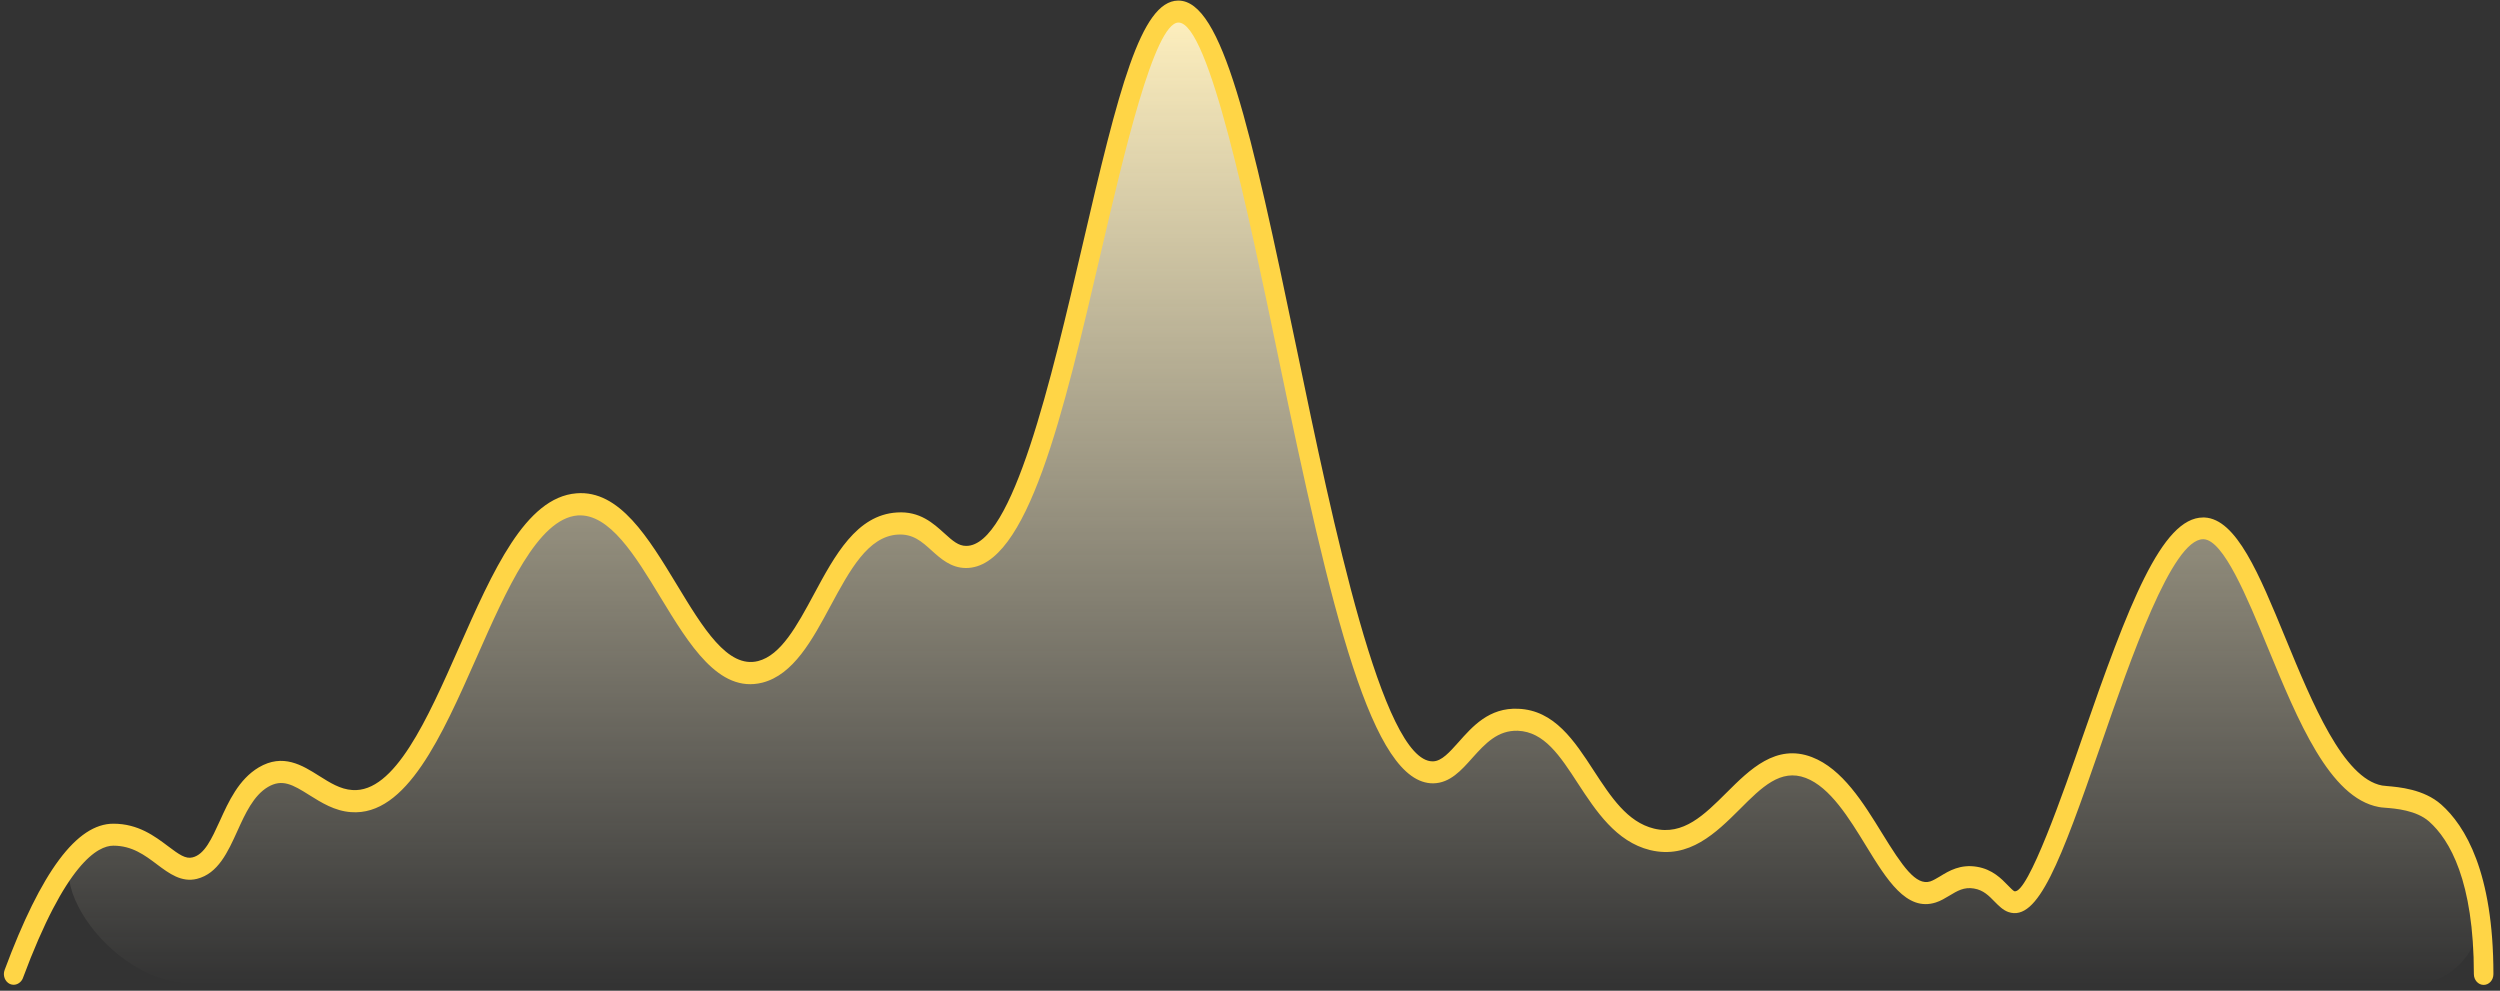 <svg width="323" height="128" viewBox="0 0 323 128" fill="none" xmlns="http://www.w3.org/2000/svg">
<rect x="0" y="0" width="323" height="128" fill="#333333" stroke="none"/>
<path d="M22.228 111.353C16.399 107.379 16.134 108.174 13.75 108.174C2.317 109.126 13.091 126.995 24.563 127.005C119.931 127.086 271.24 127.214 311.303 127.243C316.773 127.247 320.976 122.581 320.353 117.146C320.298 116.664 320.231 116.417 320.101 115.95C319.751 114.7 319.131 112.538 318.44 110.293C316.321 105.206 312.965 103.758 311.552 103.669C310.492 103.493 307.895 102.981 305.988 102.345C302.808 101.073 299.541 95.633 298.304 93.072L295.655 86.448C293.888 82.474 290.091 73.995 289.031 71.876C287.998 70.154 287.412 69.439 286.62 68.931C285.644 68.306 284.402 67.907 283.375 68.447C280.216 70.107 276.941 77.561 275.519 81.679L270.75 94.661L267.305 104.729C265.892 107.997 262.854 114.797 262.006 115.857C260.947 117.182 260.417 116.917 259.092 115.592C256.124 112.837 253.616 113.208 252.733 113.737C252.516 113.846 252.005 114.082 251.249 114.395C250.129 114.859 248.955 115.62 247.8 115.252C246.279 114.768 244.895 112.835 244.255 111.618C243.107 109.675 240.175 105.047 237.631 102.08C234.452 98.37 232.332 98.9 231.007 98.9C228.676 98.9 225.09 102.08 223.589 103.669C223.236 104.111 221.628 105.577 218.025 107.909C214.422 110.24 209.988 106.937 208.222 104.994L202.658 97.311C202.04 96.604 200.326 94.873 198.419 93.601C194.964 91.442 191.684 94.211 189.442 96.743C188.508 97.798 187.911 99.253 186.646 99.874C185.701 100.338 184.674 100.185 184.112 99.96C183.582 99.784 181.939 98.476 179.607 94.661C176.852 89.574 174.044 79.471 172.984 75.055L166.89 48.03L161.326 22.86C160.884 20.652 159.524 14.753 157.617 8.818C156.604 5.669 155.783 3.952 155.052 2.978C153.76 1.26 151.015 1.448 149.735 3.174C147.72 5.892 146.123 11.087 145.429 14.117C143.31 23.125 138.805 42.307 137.746 46.971C136.898 51.422 133.86 59.953 132.447 63.662C132.358 63.927 131.546 65.464 129.002 69.491C125.293 74.26 123.703 71.876 120.789 69.491C115.702 64.616 110.898 69.226 109.131 72.141L104.362 81.149C104.085 81.536 103.469 82.374 102.63 83.468C101.509 84.929 100.216 86.392 98.437 86.867C95.164 87.742 92.641 85.558 91.645 84.063L83.166 71.346C82.667 70.721 81.549 69.39 80.188 67.915C79.023 66.652 77.687 65.424 75.998 65.111C74.744 64.878 73.697 65.106 72.8 65.454C71.917 65.796 71.027 66.159 70.28 66.74C65.781 70.243 60.732 83.936 58.791 88.302C57.543 91.11 55.741 94.376 54.418 96.645C53.642 97.977 52.688 99.196 51.644 100.332C51.215 100.799 50.688 101.376 50.048 102.08C47.928 104.411 45.102 103.934 43.954 103.404C43.473 103.13 42.042 102.321 39.634 100.978C38.106 100.125 36.347 99.219 34.76 99.956C30.968 101.716 28.53 109.117 26.997 111.088C24.878 113.472 24.083 112.413 22.228 111.353Z" fill="url(#paint0_linear_1_138)"/>
<path d="M1.762 127.233C1.609 127.233 1.438 127.2 1.285 127.134C0.636 126.835 0.329 126.021 0.602 125.307C5.329 112.601 9.919 106.422 14.646 106.422C17.854 106.422 19.986 108.033 21.71 109.329C23.143 110.408 23.979 111.006 24.884 110.774C26.436 110.392 27.341 108.382 28.399 106.073C29.542 103.549 30.839 100.692 33.433 99.147C36.555 97.304 39.047 98.865 41.231 100.244C42.63 101.124 43.961 101.971 45.514 102.071C50.974 102.469 55.206 92.936 59.284 83.701C63.703 73.702 67.884 64.269 74.471 63.737C80.05 63.272 83.787 69.517 87.439 75.529C90.818 81.11 94.008 86.392 97.933 85.412C100.902 84.664 102.967 80.844 105.151 76.792C107.864 71.743 110.68 66.527 115.884 66.212C118.853 66.012 120.594 67.624 122.01 68.902C123.119 69.915 123.853 70.53 124.825 70.53H124.843C130.815 70.53 135.832 48.988 139.859 31.682C144.517 11.552 147.401 0.158 152.196 0.075C152.213 0.075 152.23 0.075 152.247 0.075C157.895 0.075 161.564 16.385 167.553 45.168C172.211 67.624 178.61 98.367 185.094 98.367C185.117 98.367 185.14 98.367 185.163 98.366C186.275 98.327 187.273 97.191 188.439 95.892C190.213 93.899 192.38 91.391 196.169 91.574C200.827 91.756 203.421 95.726 205.912 99.563C208.147 102.984 210.246 106.206 213.693 107.053C217.481 107.983 220.194 105.276 223.078 102.403C226.064 99.43 229.46 96.041 234.101 97.819C238.043 99.33 240.756 103.748 243.162 107.651C245.79 111.92 247.53 114.461 249.39 113.88C249.783 113.747 250.192 113.498 250.67 113.215C251.83 112.501 253.281 111.637 255.414 111.986C257.427 112.318 258.587 113.531 259.441 114.411C259.731 114.71 260.089 115.075 260.243 115.142C261.966 115.69 266.744 101.921 269.047 95.278C274.986 78.137 279.303 66.859 284.644 66.859C284.695 66.859 284.763 66.859 284.814 66.859C288.944 67.042 291.879 74.167 295.274 82.422C298.772 90.926 302.748 100.543 307.765 101.489C307.901 101.506 308.106 101.522 308.379 101.556C309.932 101.689 313.157 101.954 315.409 103.947C318.481 106.671 322.149 112.667 322.149 125.855C322.149 126.635 321.586 127.25 320.887 127.25C320.187 127.25 319.624 126.619 319.624 125.855C319.624 113.797 316.484 108.482 313.839 106.14C312.184 104.678 309.488 104.462 308.191 104.363C307.816 104.329 307.526 104.313 307.338 104.263C300.991 103.084 296.912 93.168 292.971 83.601C290.309 77.124 287.271 69.783 284.712 69.666C284.695 69.666 284.661 69.666 284.644 69.666C280.634 69.666 275.31 85.046 271.419 96.291C266.198 111.355 263.297 119.161 259.475 117.832C258.775 117.583 258.229 117.019 257.7 116.487C256.983 115.756 256.267 114.992 255.021 114.793C253.741 114.577 252.871 115.109 251.881 115.707C251.318 116.039 250.738 116.404 250.09 116.603C246.319 117.799 243.776 113.664 241.08 109.262C238.913 105.725 236.456 101.705 233.299 100.509C230.057 99.28 227.617 101.705 224.801 104.529C221.73 107.585 218.232 111.056 213.181 109.827C208.796 108.747 206.185 104.761 203.881 101.24C201.544 97.636 199.513 94.547 196.1 94.414C193.507 94.331 191.903 96.058 190.247 97.902C188.814 99.513 187.347 101.174 185.18 101.207C177.296 101.29 172.058 79.383 165.096 45.833C161.325 27.712 156.188 2.915 152.264 2.915H152.247C149.141 2.965 145.182 20.006 142.282 32.429C137.384 53.489 132.743 73.387 124.808 73.387C124.791 73.387 124.791 73.387 124.774 73.387C122.863 73.37 121.532 72.174 120.372 71.128C119.075 69.949 117.949 68.952 115.987 69.069C112.147 69.301 109.792 73.669 107.301 78.287C104.946 82.671 102.506 87.189 98.479 88.202C92.865 89.597 89.043 83.269 85.323 77.157C82.081 71.809 78.754 66.328 74.641 66.594C69.505 67.009 65.461 76.144 61.553 84.996C57.1 95.045 52.51 105.475 45.343 104.927C43.227 104.778 41.504 103.682 39.985 102.735C37.784 101.34 36.453 100.609 34.627 101.672C32.75 102.785 31.692 105.11 30.668 107.369C29.44 110.076 28.177 112.866 25.447 113.547C23.45 114.046 21.846 112.85 20.294 111.687C18.707 110.491 17.069 109.262 14.646 109.262C12.649 109.262 8.486 111.488 2.94 126.419C2.735 126.901 2.257 127.233 1.762 127.233Z" fill="#FFD546"/>
<defs>
<linearGradient id="paint0_linear_1_138" x1="161.194" y1="1.399" x2="161.194" y2="127.25" gradientUnits="userSpaceOnUse">
<stop stop-color="#FFF0BE"/>
<stop offset="1" stop-color="#FFF8DE" stop-opacity="0"/>
</linearGradient>
</defs>
</svg>
